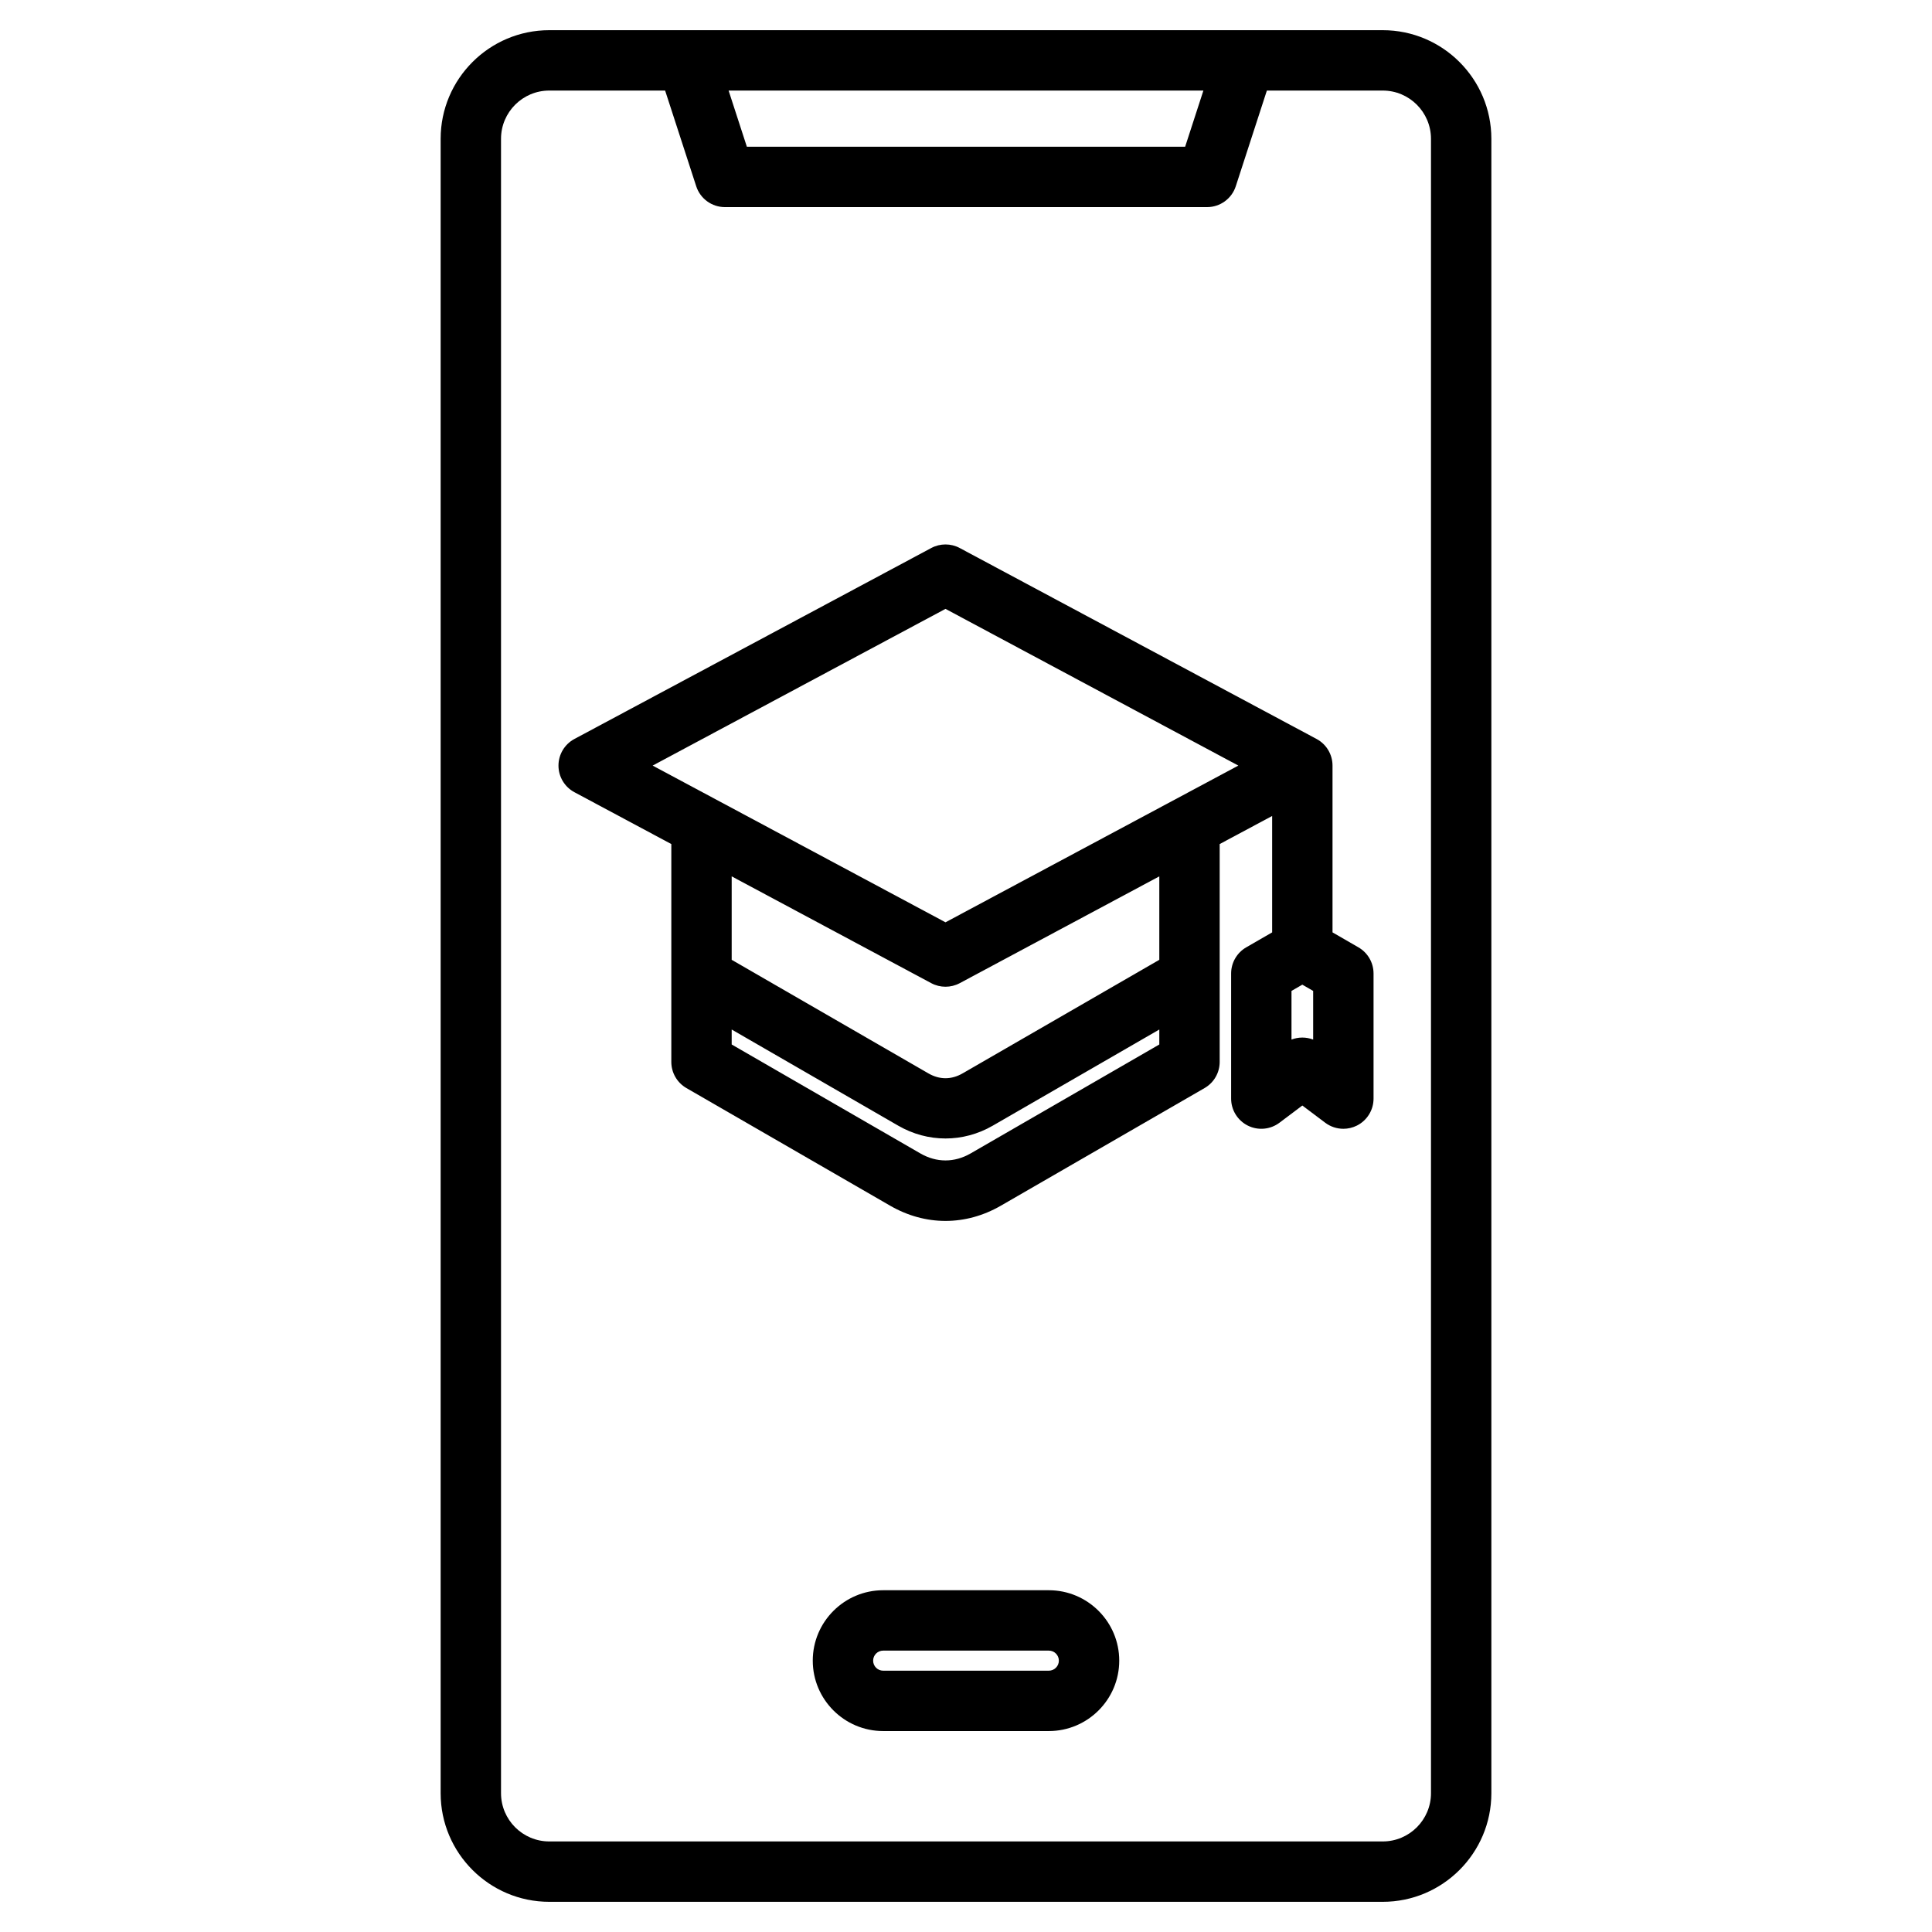 <svg id="Layer_1" enable-background="new 0 0 512 512" height="512" viewBox="0 0 512 512" width="512" xmlns="http://www.w3.org/2000/svg"><path d="m366.441 8h-220.882c-15.872 0-28.784 12.913-28.784 28.785v438.431c0 15.872 12.912 28.785 28.784 28.785h220.883c15.872 0 28.784-12.913 28.784-28.785v-438.431c0-15.872-12.913-28.785-28.785-28.785zm-47.53 16-4.837 14.887h-116.148l-4.838-14.887zm60.315 451.215c0 7.049-5.735 12.785-12.784 12.785h-220.883c-7.049 0-12.784-5.735-12.784-12.785v-438.43c0-7.049 5.735-12.785 12.784-12.785h30.706l8.24 25.359c1.071 3.296 4.143 5.528 7.608 5.528h127.773c3.466 0 6.537-2.232 7.608-5.528l8.24-25.359h30.707c7.049 0 12.784 5.735 12.784 12.785v438.43zm-19.226-224.159-6.87-3.966v-44.201c0-2.951-1.624-5.662-4.226-7.054l-94.564-50.604c-2.357-1.262-5.191-1.262-7.549 0l-94.565 50.604c-2.602 1.392-4.226 4.103-4.226 7.054s1.624 5.662 4.226 7.054l25.678 13.741v57.736c0 2.858 1.524 5.499 4 6.928l53.994 31.174c4.661 2.691 9.663 4.036 14.667 4.036 5.003 0 10.008-1.346 14.669-4.036l53.994-31.174c2.476-1.429 4-4.07 4-6.928v-57.736l13.902-7.44v30.846l-6.87 3.966c-2.476 1.429-4 4.07-4 6.928v33.155c0 3.032 1.714 5.803 4.427 7.158 2.711 1.354 5.958 1.059 8.382-.764l6.062-4.559 6.062 4.559c1.413 1.062 3.106 1.606 4.81 1.606 1.218 0 2.441-.278 3.572-.842 2.713-1.354 4.427-4.125 4.427-7.158v-33.155c-.002-2.858-1.526-5.499-4.002-6.928zm-102.766 54.609c-4.303 2.482-9.038 2.483-13.337 0l-49.994-28.865v-3.966l44.127 25.477c3.925 2.266 8.23 3.398 12.535 3.398s8.61-1.133 12.534-3.398l44.128-25.477v3.966zm49.994-51.305-52.128 30.096c-2.968 1.713-6.104 1.712-9.069 0l-52.127-30.096v-22.114l52.888 28.302c1.179.631 2.477.946 3.774.946s2.596-.315 3.774-.946l52.888-28.302zm-56.663-9.94-77.609-41.531 77.609-41.531 77.609 41.531zm97.435 31.077c-.923-.354-1.896-.532-2.87-.532s-1.947.177-2.87.532v-12.894l2.87-1.657 2.87 1.657zm-70.051 145.932h-43.898c-10.289 0-18.66 8.371-18.66 18.66s8.371 18.66 18.66 18.66h43.898c10.289 0 18.66-8.371 18.66-18.66s-8.371-18.66-18.66-18.66zm0 21.321h-43.898c-1.467 0-2.66-1.193-2.66-2.66s1.193-2.66 2.66-2.66h43.898c1.467 0 2.66 1.193 2.66 2.66s-1.193 2.66-2.66 2.66z"/></svg>